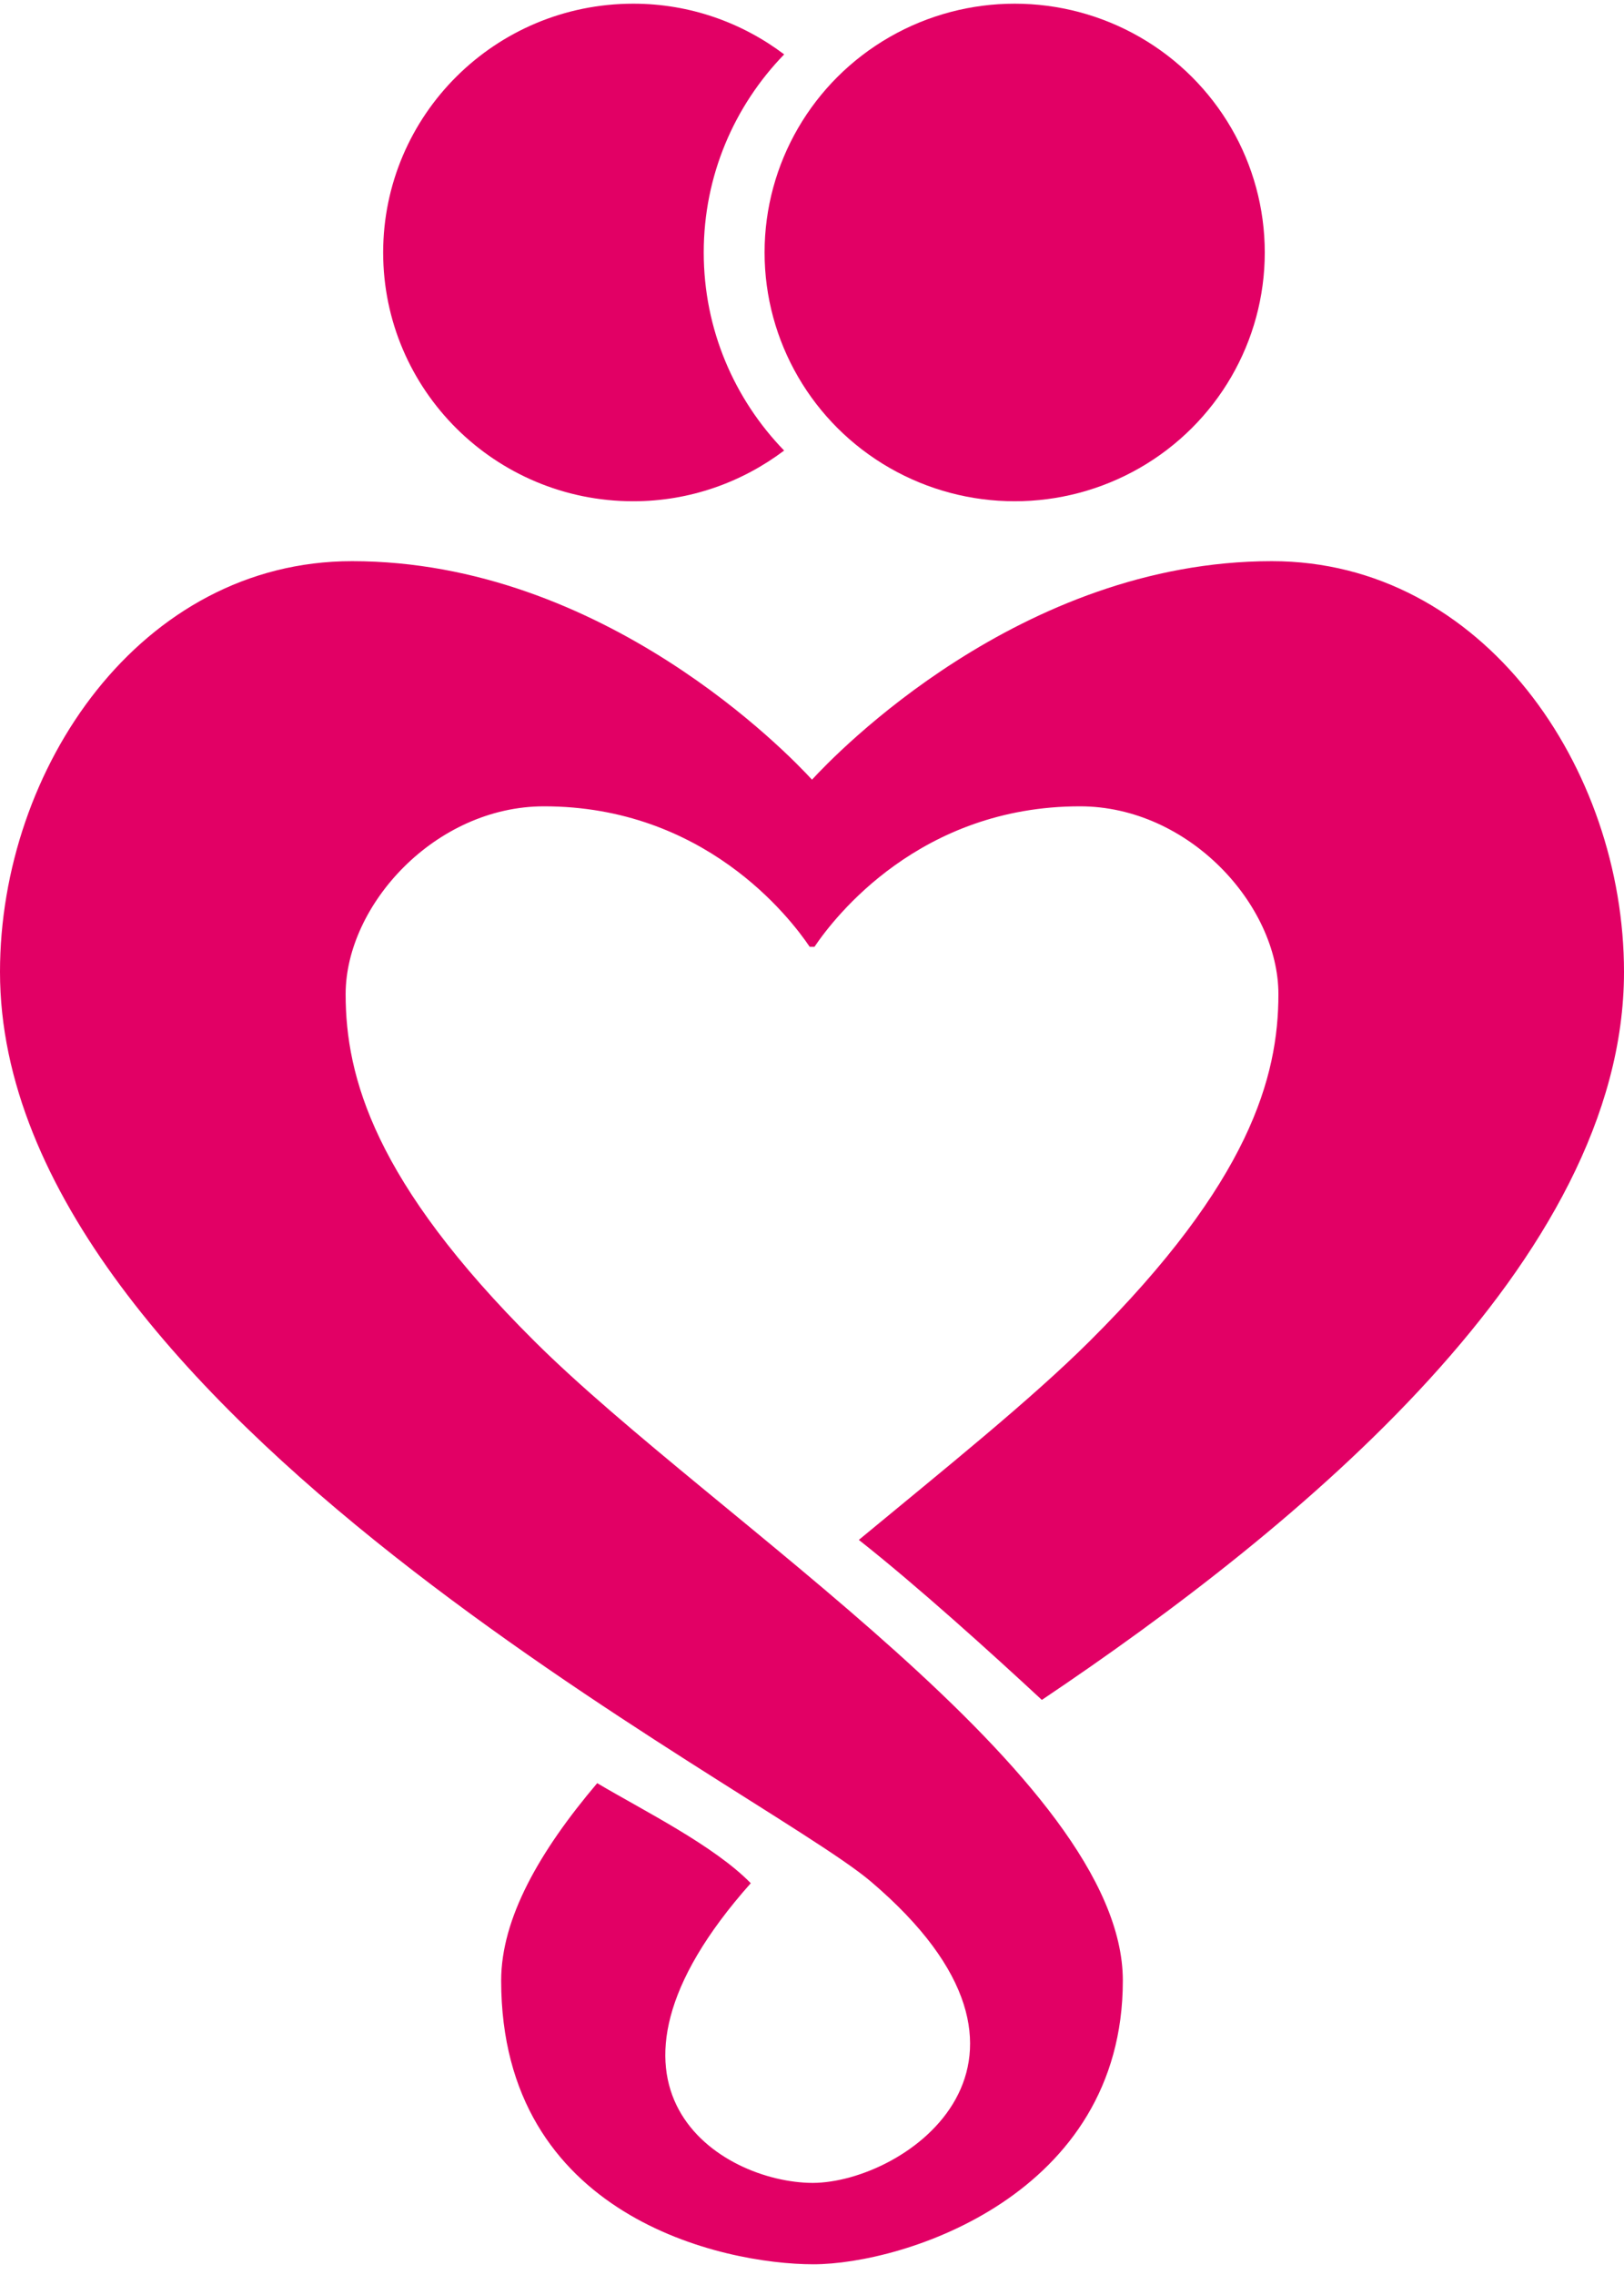 <?xml version="1.0" encoding="utf-8"?>
<!DOCTYPE svg PUBLIC "-//W3C//DTD SVG 1.1//EN" "http://www.w3.org/Graphics/SVG/1.1/DTD/svg11.dtd">
<svg version="1.1" xmlns="http://www.w3.org/2000/svg" xmlns:xlink="http://www.w3.org/1999/xlink" x="0px" y="0px" width="30px" height="42px" viewBox="0 0 30 42" enable-background="new 0 0 30 42" xml:space="preserve">
<g>
	<path fill="#e20065" d="M15.865,28.429c1.067,0.84,2.452,2.092,3.381,2.954C23.987,28.201,30,23.271,30,17.943
		c0-3.762-2.602-7.583-6.504-7.583c-4.649,0-8.074,3.574-8.496,4.034c-0.422-0.46-3.847-4.034-8.496-4.034
		C2.602,10.359,0,14.181,0,17.943c0,8.092,14.035,15.048,16.087,16.793c3.888,3.303,0.646,5.557-1.075,5.564
		c-1.699-0.008-4.511-1.75-1.143-5.533c-0.683-0.698-1.982-1.34-2.837-1.847c-1.07,1.262-1.774,2.5-1.774,3.645
		c0,4.363,4.099,5.237,5.767,5.237s5.717-1.277,5.717-5.237c0-3.752-7.553-8.507-10.868-11.803c-2.956-2.94-3.489-4.88-3.489-6.408
		c0-1.646,1.656-3.468,3.666-3.468c2.956,0,4.534,2.042,4.906,2.593h0.089c0.371-0.551,1.949-2.593,4.904-2.593
		c2.01,0,3.666,1.822,3.666,3.468c0,1.528-0.533,3.468-3.489,6.408C19.028,25.854,17.465,27.106,15.865,28.429z"/>
	<g>
		<ellipse fill="#e20065" cx="18.744" cy="4.661" rx="4.62" ry="4.593"/>
		<path fill="#e20065" d="M11.699,0.068c1.048,0,2.011,0.351,2.787,0.936C13.566,1.952,13,3.24,13,4.661s0.566,2.709,1.485,3.657
			c-0.776,0.584-1.739,0.936-2.787,0.936c-2.552,0-4.62-2.057-4.62-4.593C7.08,2.125,9.147,0.068,11.699,0.068z"/>
	</g>
</g>
</svg>
